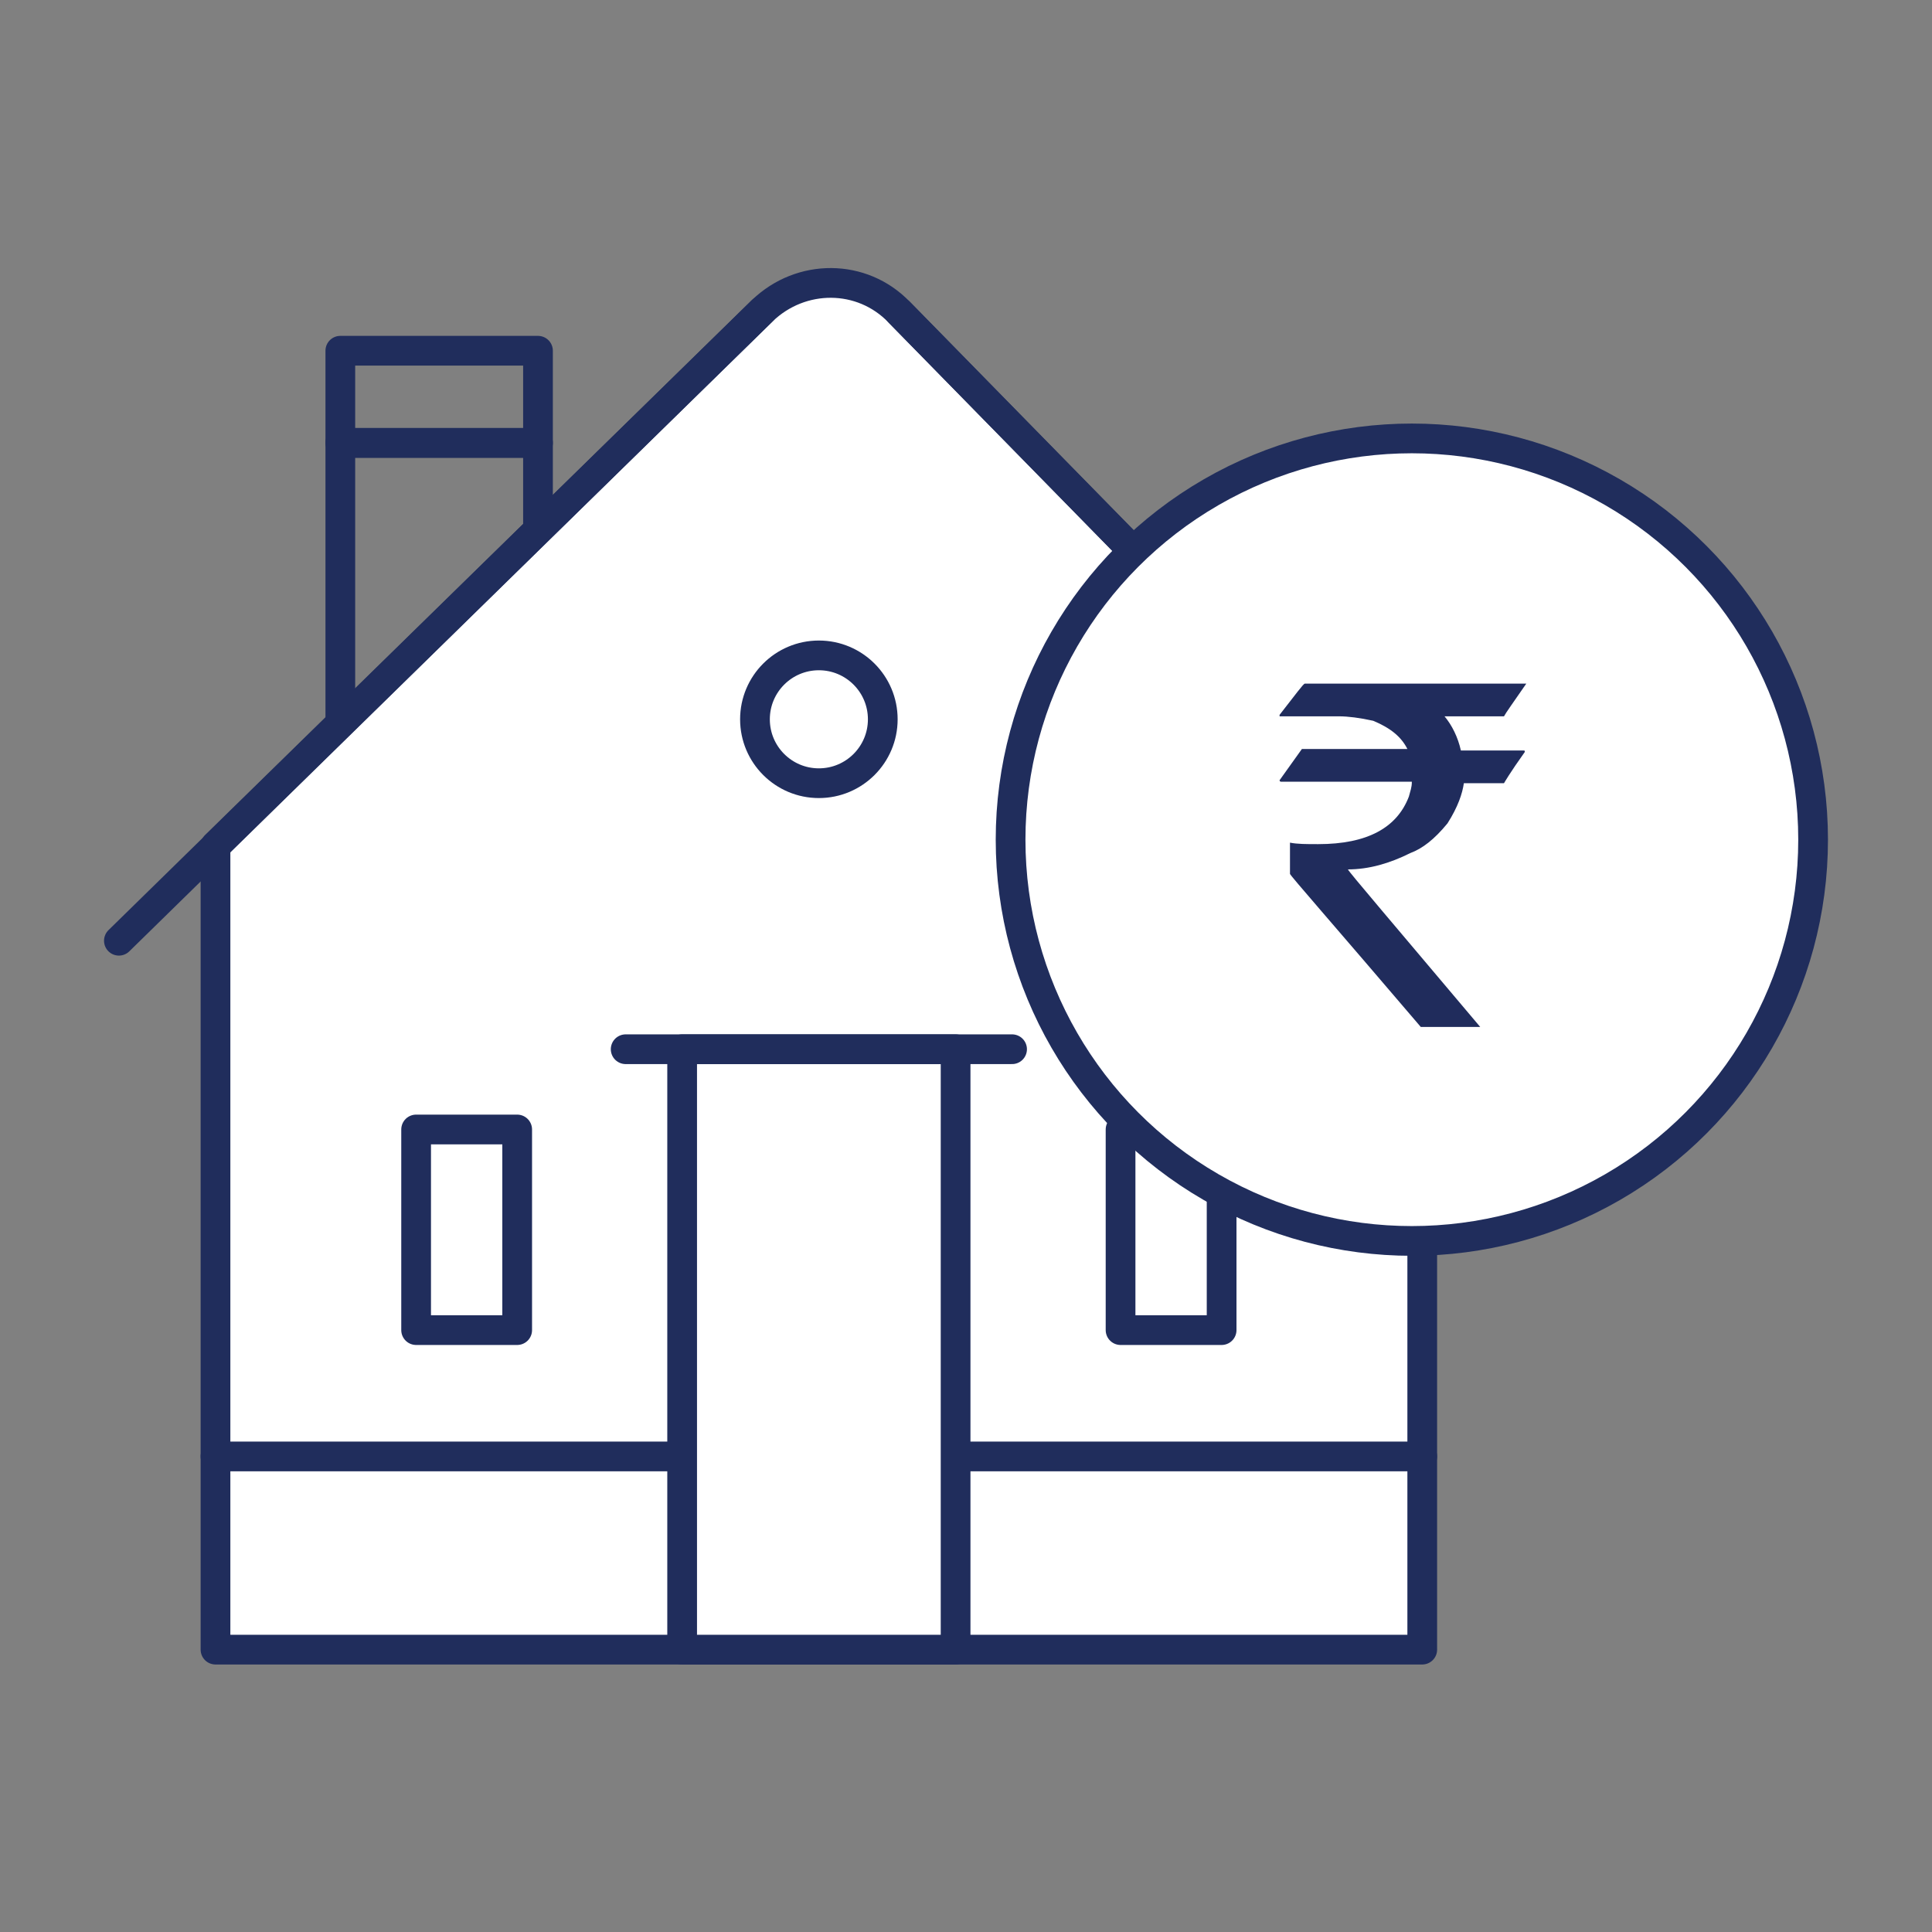 <?xml version="1.0" encoding="utf-8"?>
<!-- Generator: Adobe Illustrator 22.0.1, SVG Export Plug-In . SVG Version: 6.00 Build 0)  -->
<svg version="1.1" id="Layer_1" xmlns="http://www.w3.org/2000/svg" xmlns:xlink="http://www.w3.org/1999/xlink" x="0px" y="0px"
	 viewBox="0 0 130 130" style="enable-background:new 0 0 130 130;" xml:space="preserve">
<rect x="0" y="0" width="130" height="130" fill="#808080" stroke="none"/>
<style type="text/css">
	.st0{fill:none;stroke:#202D5C;stroke-width:2;stroke-linecap:round;stroke-linejoin:round;}
	.st1{fill:#FFFFFF;stroke:#202D5C;stroke-width:2;stroke-linecap:round;stroke-linejoin:round;}
	.st2{fill:#202C5C;}
</style>
<g>
	<g>
		<g>
			<rect x="22.9" y="29.8" class="st0" width="13.3" height="26.7"/>
			<path class="st1" d="M14.5,56.9l36.8-36c2.6-2.5,6.7-2.5,9.2,0.1l35.2,35.9V111H14.5V56.9z"/>
			<line class="st0" x1="14.5" y1="98" x2="95.7" y2="98"/>
			<rect x="45.9" y="70.6" class="st1" width="18.4" height="40.4"/>
			<circle class="st0" cx="55.1" cy="48.4" r="4.3"/>
			<line class="st0" x1="68.1" y1="70.6" x2="42.1" y2="70.6"/>
			<rect x="22.9" y="23.6" class="st0" width="13.3" height="6.2"/>
			<rect x="28" y="76" class="st1" width="6.8" height="13.5"/>
			<rect x="75.4" y="76" class="st1" width="6.8" height="13.5"/>
			<line class="st1" x1="60.5" y1="21" x2="103.7" y2="65.1"/>
			<line class="st1" x1="8" y1="63.3" x2="51.3" y2="20.9"/>
		</g>
		<g>
			<circle class="st1" cx="95" cy="56.5" r="27"/>
		</g>
	</g>
	<g>
		<path class="st2" d="M87.8,46h14.9l0,0c-0.9,1.3-1.4,2-1.5,2.2h-4c0.5,0.6,0.9,1.4,1.1,2.3h4.2c0.1,0,0.1,0,0.1,0.1
			c-1,1.4-1.4,2.1-1.4,2.1h-2.7c-0.1,0.7-0.4,1.6-1.1,2.7c-0.9,1.1-1.7,1.7-2.5,2c-1.4,0.7-2.8,1.1-4.2,1.1l0,0
			c0,0.1,3,3.6,8.9,10.6h-4c-5.8-6.8-8.8-10.2-8.8-10.3v-2v-0.1c0.5,0.1,1.1,0.1,1.9,0.1c3.3,0,5.3-1.1,6.1-3.2
			c0.1-0.4,0.2-0.6,0.2-1h-8.8c0,0-0.1,0-0.1-0.1c1-1.4,1.5-2.1,1.5-2.1h7.1l0,0c-0.4-0.8-1.1-1.4-2.3-1.9c-0.9-0.2-1.7-0.3-2.3-0.3
			h-4v-0.1C87.2,46.7,87.7,46,87.8,46z"/>
	</g>
</g>
</svg>
